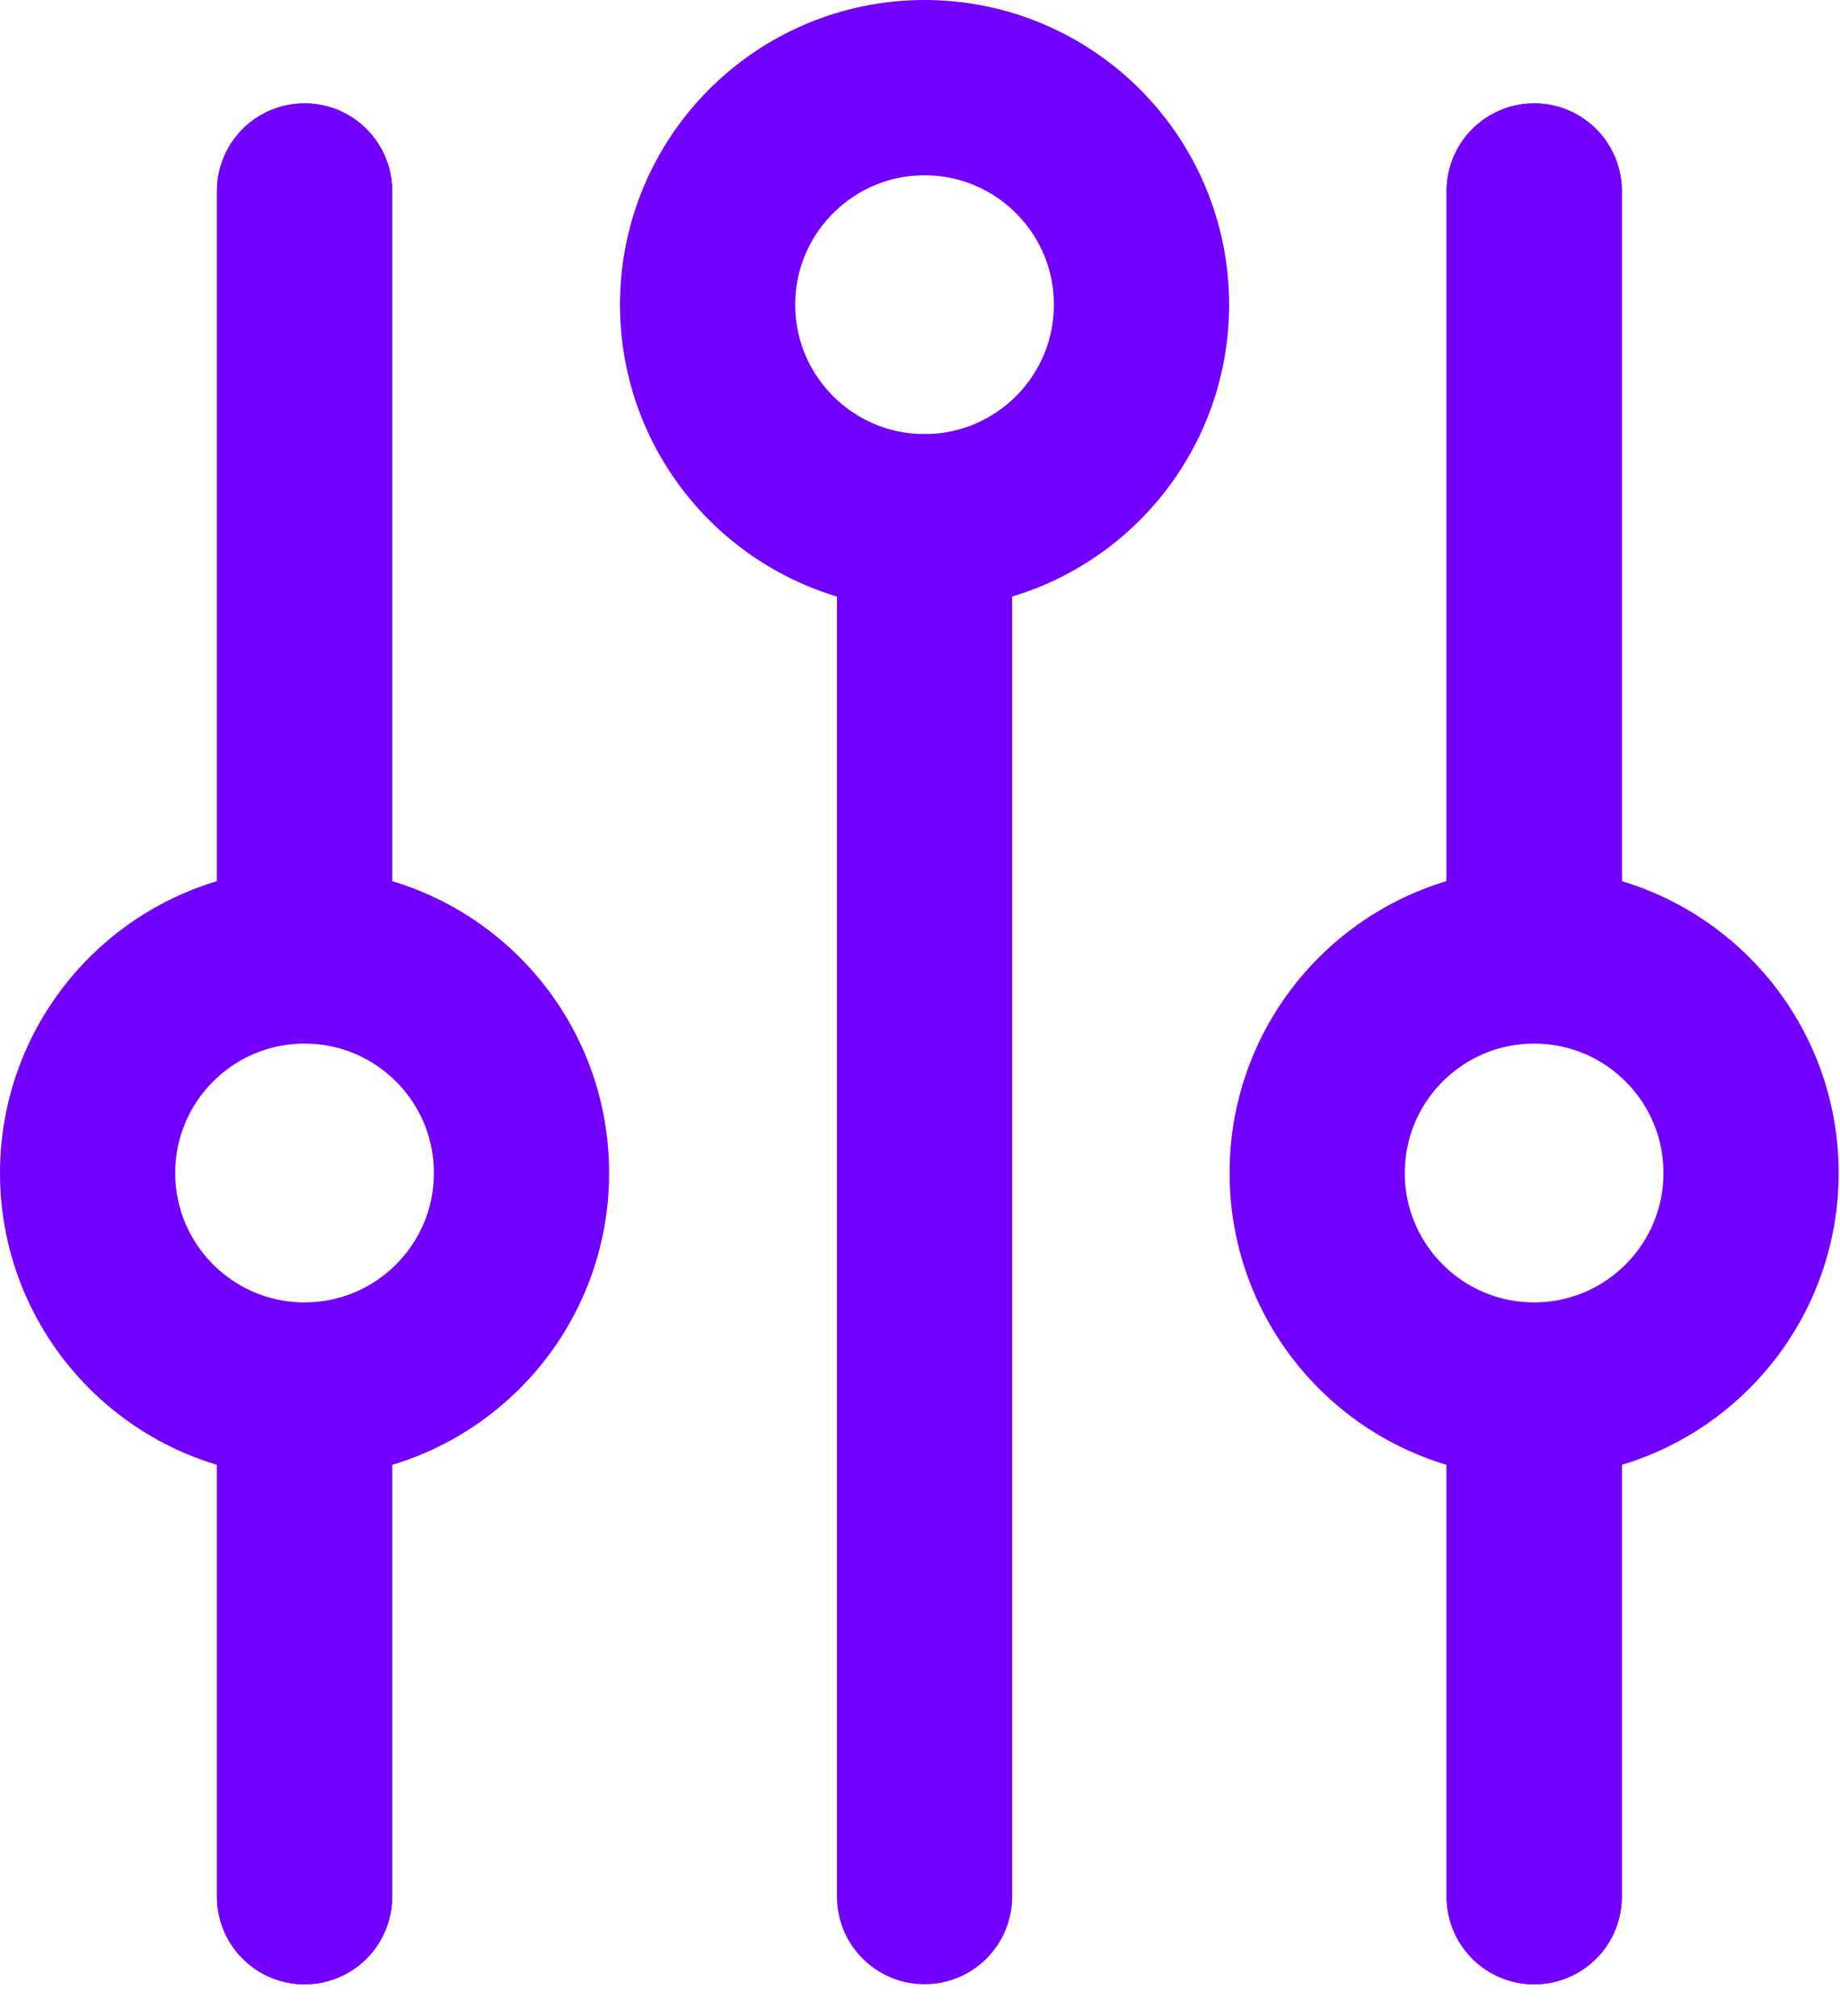 <svg width="21" height="23" viewBox="0 0 21 23" fill="none" xmlns="http://www.w3.org/2000/svg">
<path d="M10.552 21.637V5.953" stroke="#7300FF" stroke-width="2" stroke-linecap="round" stroke-linejoin="round"/>
<path d="M3.476 21.638V16.095" stroke="#7300FF" stroke-width="2" stroke-linecap="round" stroke-linejoin="round"/>
<path d="M10.552 5.952C11.919 5.952 13.028 4.843 13.028 3.476C13.028 2.109 11.919 1 10.552 1C9.185 1 8.076 2.109 8.076 3.476C8.076 4.843 9.185 5.952 10.552 5.952Z" stroke="#7300FF" stroke-width="2" stroke-linecap="round" stroke-linejoin="round"/>
<path d="M3.476 15.858C4.843 15.858 5.952 14.749 5.952 13.382C5.952 12.014 4.843 10.906 3.476 10.906C2.109 10.906 1 12.014 1 13.382C1 14.749 2.109 15.858 3.476 15.858Z" stroke="#7300FF" stroke-width="2" stroke-linecap="round" stroke-linejoin="round"/>
<path d="M3.476 21.638V16.095" stroke="#7300FF" stroke-width="2" stroke-linecap="round" stroke-linejoin="round"/>
<path d="M3.476 10.198V2.179" stroke="#7300FF" stroke-width="2" stroke-linecap="round" stroke-linejoin="round"/>
<path d="M3.476 10.198V2.179" stroke="#7300FF" stroke-width="2" stroke-linecap="round" stroke-linejoin="round"/>
<path d="M17.51 21.638V16.095" stroke="#7300FF" stroke-width="2" stroke-linecap="round" stroke-linejoin="round"/>
<path d="M17.509 15.858C18.876 15.858 19.985 14.749 19.985 13.382C19.985 12.014 18.876 10.906 17.509 10.906C16.142 10.906 15.033 12.014 15.033 13.382C15.033 14.749 16.142 15.858 17.509 15.858Z" stroke="#7300FF" stroke-width="2" stroke-linecap="round" stroke-linejoin="round"/>
<path d="M17.51 21.638V16.095" stroke="#7300FF" stroke-width="2" stroke-linecap="round" stroke-linejoin="round"/>
<path d="M17.51 10.198V2.179" stroke="#7300FF" stroke-width="2" stroke-linecap="round" stroke-linejoin="round"/>
<path d="M17.51 10.198V2.179" stroke="#7300FF" stroke-width="2" stroke-linecap="round" stroke-linejoin="round"/>
</svg>
